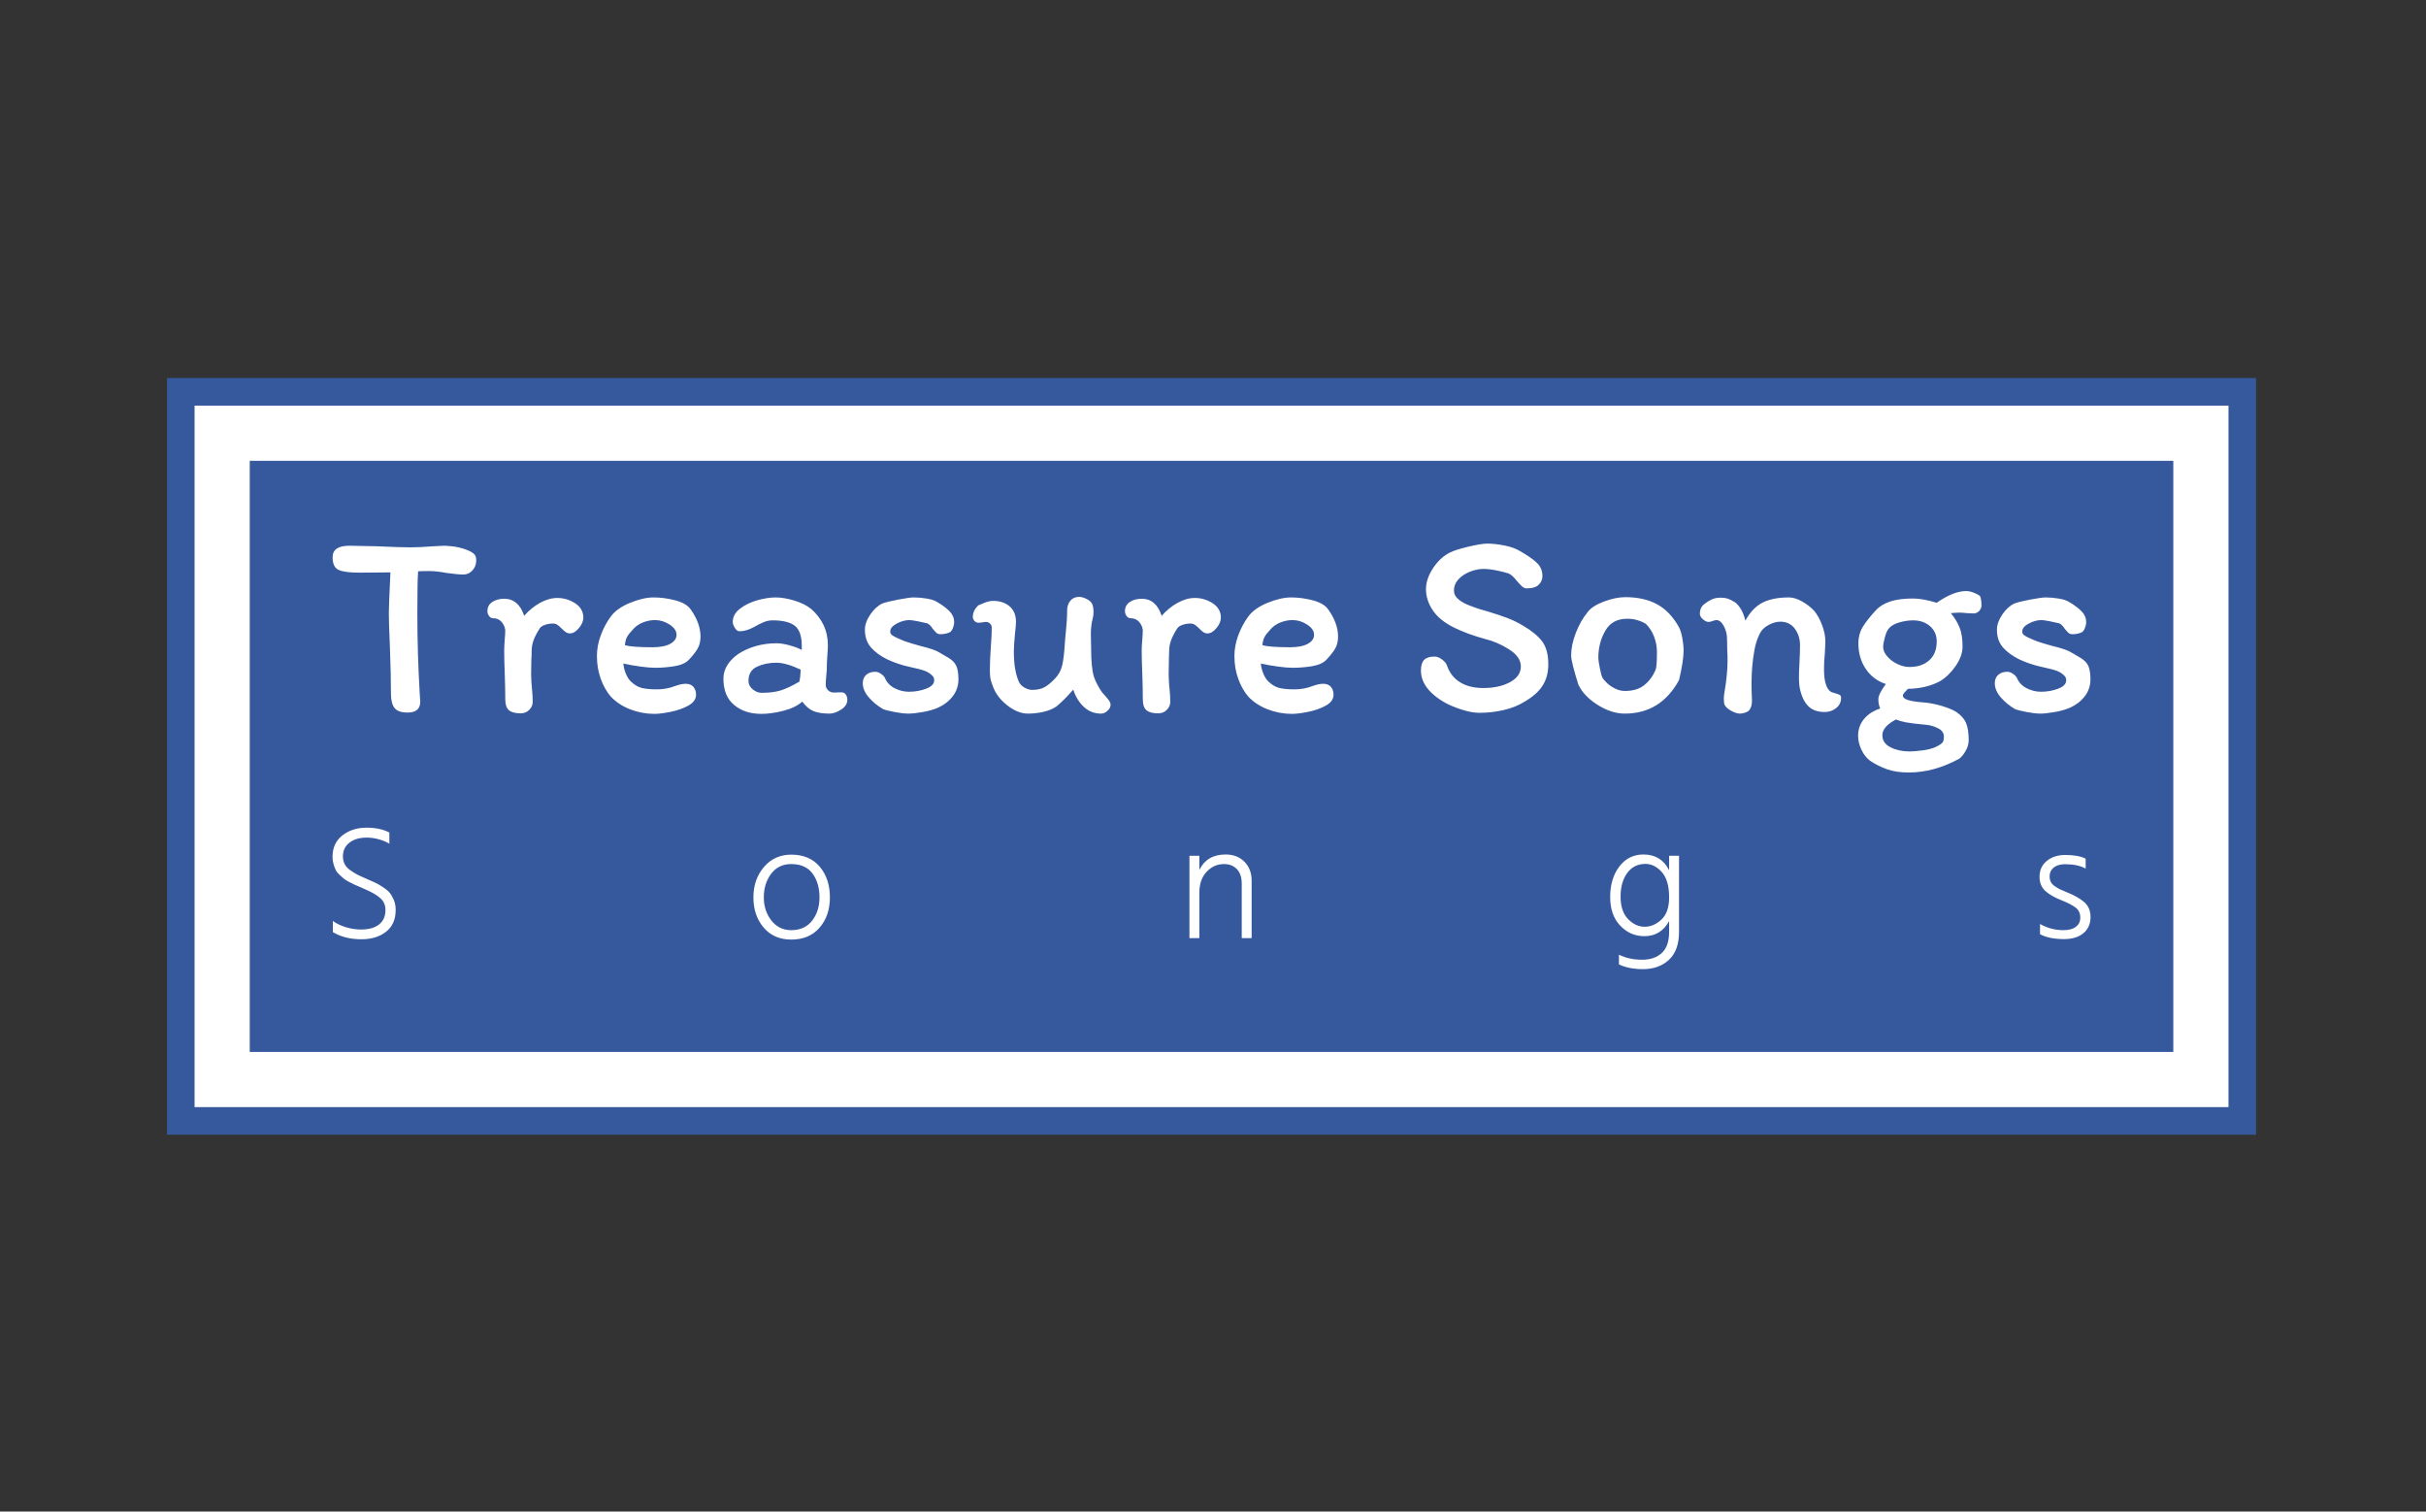 <svg xmlns="http://www.w3.org/2000/svg" version="1.1" xmlns:xlink="http://www.w3.org/1999/xlink" xmlns:svgjs="http://svgjs.dev/svgjs" width="1000" height="623" viewBox="0 0 1000 623"><rect x="0" y="0" width="1000" height="623" fill="#333333" stroke="none"/><g transform="matrix(1,0,0,1,-0.606,0.252)"><svg viewBox="0 0 396 247" data-background-color="#ffffff" preserveAspectRatio="xMidYMid meet" height="623" width="1000" xmlns="http://www.w3.org/2000/svg" xmlns:xlink="http://www.w3.org/1999/xlink"><g id="tight-bounds" transform="matrix(1,0,0,1,0.24,-0.1)"><svg viewBox="0 0 395.52 247.2" height="247.2" width="395.52"><g><svg viewBox="0 0 395.52 247.2" height="247.2" width="395.52"><g transform="matrix(1,0,0,1,27.054,61.777)"><svg viewBox="0 0 341.411 123.647" height="123.647" width="341.411"><g><svg viewBox="0 0 341.411 123.647" height="123.647" width="341.411"><g><svg viewBox="0 0 341.411 123.647" height="123.647" width="341.411"><g><path d="M0 123.647v-123.647h341.411v123.647z" fill="#36599e" stroke="transparent" stroke-width="0" rx="0%" data-fill-palette-color="tertiary"></path><path d="M4.509 119.138v-114.629h332.393v114.629z" fill="#ffffff" stroke="transparent" stroke-width="0" rx="0%" data-fill-palette-color="quaternary"></path><path d="M13.527 110.12v-96.593h314.357v96.593z" fill="#36599e" stroke="transparent" stroke-width="0" data-fill-palette-color="tertiary"></path></g><g transform="matrix(1,0,0,1,27.054,27.054)"><svg viewBox="0 0 287.303 69.538" height="69.538" width="287.303"><g><svg viewBox="0 0 287.303 37.404" height="37.404" width="287.303"><g transform="matrix(1,0,0,1,0,0)"><svg width="287.303" viewBox="0.55 -31.7 329.87 42.95" height="37.404" data-palette-color="#ffffff"><path d="M0.55-29.15Q0.55-31.3 3.7-31.3L3.7-31.3Q5.05-31.3 8.85-31.2L8.85-31.2Q13.05-31 15.2-31L15.2-31Q16.95-31 19.45-31.2L19.45-31.2Q21.15-31.3 21.6-31.3L21.6-31.3Q24.35-31.2 26.25-30.3L26.25-30.3Q26.8-30.05 27.15-29.7 27.5-29.35 27.5-28.55L27.5-28.55Q27.5-27.45 26.8-26.68 26.1-25.9 25.1-25.9L25.1-25.9Q24-25.9 21.9-26.2L21.9-26.2Q20.05-26.55 18.65-26.55L18.65-26.55Q17.3-26.55 16.6-26.5L16.6-26.5Q16.45-24.85 16.45-18.6L16.45-18.6Q16.45-11.15 16.9-3.5L16.9-3.5 17-2.05Q17 0 14.65 0L14.65 0Q12.8 0 12.15-0.88 11.5-1.75 11.5-3.55L11.5-3.55Q11.5-7.1 11.3-12.4L11.3-12.4Q11.1-16.8 11.1-18.65L11.1-18.65Q11.1-19.9 11.4-26.3L11.4-26.3 5.55-26.25Q2.75-26.25 1.65-26.78 0.55-27.3 0.55-29.15L0.55-29.15ZM38.1-2Q38.1-1.15 37.45-0.5 36.8 0.15 35.85 0.15L35.85 0.15Q34.35 0.15 33.65-0.43 32.95-1 32.95-2.55L32.95-2.55Q32.95-4.4 32.85-7.4L32.85-7.4Q32.75-9.9 32.75-11.6L32.75-11.6Q32.75-12.4 32.85-13.7L32.85-13.7Q32.95-14.9 32.95-15.5L32.95-15.5Q32.8-16.45 32.2-17.07 31.6-17.7 30.65-17.7L30.65-17.7Q30.2-17.7 29.9-18.13 29.6-18.55 29.6-19L29.6-19Q29.6-20.15 30.52-20.75 31.45-21.35 32.75-21.35L32.75-21.35Q35.45-21.35 36.5-18.15L36.5-18.15Q37.8-19.65 39.47-20.58 41.15-21.5 42.7-21.5L42.7-21.5Q44.55-21.5 46.07-20.5 47.6-19.5 47.6-17.8L47.6-17.8Q47.6-16.85 46.77-15.85 45.95-14.85 45.1-14.85L45.1-14.85Q44.65-14.85 44.32-15.08 44-15.3 43.55-15.75L43.55-15.75Q43.05-16.25 42.7-16.48 42.35-16.7 41.9-16.7L41.9-16.7Q41.1-16.7 40.4-16.45 39.7-16.2 39.45-15.85L39.45-15.85Q38.65-14.6 38.27-13.6 37.9-12.6 37.9-11.45L37.9-11.45Q37.9-10.6 37.85-10.1L37.85-10.1 37.8-7.25Q37.8-6.6 37.85-5.8 37.9-5 37.95-4.6L37.95-4.6Q38.1-3.25 38.1-2L38.1-2ZM50.15-10.6Q50.15-12.5 50.85-14.43 51.55-16.35 52.7-17.95L52.7-17.95Q53.85-19.55 56.35-20.58 58.85-21.6 60.8-21.6L60.8-21.6Q62.8-21.6 64.87-21.05 66.95-20.5 67.75-19.35L67.75-19.35Q69.59-16.75 69.59-14.25L69.59-14.25Q69.59-12.9 69.02-11.95 68.45-11 67.4-9.9L67.4-9.9Q66.55-9 64.72-8.7 62.9-8.4 61.1-8.4L61.1-8.4Q59.95-8.4 58.3-8.63 56.65-8.85 55.1-9.2L55.1-9.2Q55.2-8.2 55.6-7.25 56-6.3 56.55-5.8L56.55-5.8Q57.55-4.85 58.62-4.6 59.7-4.35 61.4-4.35L61.4-4.35Q63.2-4.35 64.75-4.95L64.75-4.95Q66-5.4 66.8-5.4L66.8-5.4Q67.75-5.4 68.25-4.83 68.75-4.25 68.75-3.35L68.75-3.35Q68.75-2.1 67.3-1.3 65.84-0.5 63.97-0.13 62.1 0.25 60.95 0.25L60.95 0.25Q58.6 0.25 56.4-0.6 54.2-1.45 52.75-3L52.75-3Q51.55-4.4 50.85-6.38 50.15-8.35 50.15-10.6L50.15-10.6ZM61.05-17.35Q59.95-17.35 58.85-16.93 57.75-16.5 57.05-15.75L57.05-15.75Q56.15-14.8 55.82-14.23 55.5-13.65 55.4-12.65L55.4-12.65Q56.65-12.25 60.6-12.25L60.6-12.25Q62.75-12.25 63.92-12.9 65.09-13.55 65.09-14.6L65.09-14.6Q65.09-15.65 63.8-16.5 62.5-17.35 61.05-17.35L61.05-17.35ZM97.14-2.4Q97.14-1.3 95.97-0.55 94.79 0.2 93.79 0.2L93.79 0.2Q91.89 0.2 90.77-0.28 89.64-0.75 88.69-2.05L88.69-2.05Q87.39-0.9 85.14-0.33 82.89 0.25 80.99 0.25L80.99 0.25Q77.89 0.25 75.89-1.43 73.89-3.1 73.89-6.35L73.89-6.35Q73.89-7.75 74.64-8.93 75.39-10.1 76.69-11L76.69-11Q78.14-11.95 79.99-12.48 81.84-13 83.84-13L83.84-13Q84.89-13 86.34-12.6 87.79-12.2 88.59-11.75L88.59-11.75 88.59-12.55Q88.59-15.25 87.29-16.28 85.99-17.3 83.09-17.3L83.09-17.3Q82.24-17.3 81.42-16.95 80.59-16.6 79.54-16L79.54-16Q78.14-15.25 76.89-15.25L76.89-15.25Q76.44-15.25 76.04-15.88 75.64-16.5 75.64-17L75.64-17Q75.64-18.45 77.02-19.5 78.39-20.55 80.29-21.08 82.19-21.6 83.69-21.6L83.69-21.6Q85.19-21.6 87.14-21.03 89.09-20.45 90.34-19.45L90.34-19.45Q91.84-18.15 92.67-16.43 93.49-14.7 93.49-12.65L93.49-12.65Q93.49-12 93.39-10.7L93.39-10.7Q93.29-9.3 93.29-8.3L93.29-8.3Q93.29-7.85 93.19-6.95L93.19-6.95Q93.09-5.85 93.09-5.2L93.09-5.2Q93.09-4.6 93.54-4.17 93.99-3.75 94.59-3.75L94.59-3.75 95.99-3.8Q96.54-3.8 96.84-3.4 97.14-3 97.14-2.4L97.14-2.4ZM81.04-3.7Q83.19-3.7 84.64-4.15 86.09-4.6 88.14-5.8L88.14-5.8Q88.34-6.65 88.39-8.05L88.39-8.05Q85.64-9.35 83.84-9.35L83.84-9.35Q81.79-9.35 80.19-8.6 78.59-7.85 78.59-5.95L78.59-5.95Q78.59-5 79.39-4.35 80.19-3.7 81.04-3.7L81.04-3.7ZM114.44-11.25Q114.84-11 116.02-10.33 117.19-9.65 117.59-8.75 117.99-7.85 117.99-6.25L117.99-6.25Q117.99-4.45 116.94-3.08 115.89-1.7 114.24-0.95L114.24-0.95Q113.04-0.4 111.32-0.1 109.59 0.2 108.59 0.2L108.59 0.2Q107.59 0.2 106.02-0.1 104.44-0.4 103.84-0.65L103.84-0.65Q102.29-1.55 101.17-2.85 100.04-4.15 100.04-5.5L100.04-5.5Q100.04-6.5 100.69-7.08 101.34-7.65 102.39-7.65L102.39-7.65Q102.89-7.65 103.44-7.28 103.99-6.9 104.19-6.5L104.19-6.5Q104.74-5.2 106.04-4.55 107.34-3.9 108.69-3.9L108.69-3.9Q110.44-3.9 111.94-4.48 113.44-5.05 113.44-6.05L113.44-6.05Q113.44-6.5 113.22-6.78 112.99-7.05 112.59-7.35L112.59-7.35Q111.89-7.85 110.49-8.18 109.09-8.5 108.69-8.6L108.69-8.6Q106.64-9.05 104.69-9.95L104.69-9.95Q102.74-10.9 101.59-12.2 100.44-13.5 100.44-15.55L100.44-15.55Q100.44-16.9 101.44-18.38 102.44-19.85 103.69-20.45L103.69-20.45Q104.59-20.8 106.72-21.2 108.84-21.6 109.59-21.6L109.59-21.6Q110.74-21.6 112.09-21.38 113.44-21.15 114.14-20.65L114.14-20.65Q115.49-19.85 116.34-18.98 117.19-18.1 117.19-17L117.19-17Q117.19-16.45 116.94-15.83 116.69-15.2 116.34-15.05L116.34-15.05Q115.59-14.7 114.59-14.7L114.59-14.7Q114.14-14.7 113.87-14.95 113.59-15.2 113.14-15.75L113.14-15.75Q112.59-16.6 112.09-16.75L112.09-16.75Q111.49-16.9 110.34-17.13 109.19-17.35 108.79-17.35L108.79-17.35Q107.64-17.35 106.42-16.7 105.19-16.05 105.19-15.2L105.19-15.2Q105.19-14.75 105.57-14.5 105.94-14.25 106.37-14.05 106.79-13.85 106.94-13.8L106.94-13.8Q107.99-13.3 109.27-12.95 110.54-12.6 110.84-12.5L110.84-12.5Q113.54-11.85 114.44-11.25L114.44-11.25ZM121.74-16.85Q121.34-16.85 121.01-17.18 120.69-17.5 120.69-17.95L120.69-17.95Q120.69-19.1 121.69-20.1L121.69-20.1Q121.99-20.25 122.89-20.6 123.79-20.95 124.49-20.95L124.49-20.95Q126.39-20.95 127.59-19.93 128.79-18.9 128.79-17L128.79-17Q128.79-16.45 128.59-14.65L128.59-14.65Q128.39-12.55 128.39-11.4L128.39-11.4Q128.39-7.9 129.34-5.75L129.34-5.75Q129.69-5.05 130.44-4.65 131.19-4.25 131.79-4.25L131.79-4.25Q133.24-4.25 134.14-4.75 135.04-5.25 136.09-6.35L136.09-6.35Q137.14-7.45 137.46-8.85 137.79-10.25 137.94-12.7L137.94-12.7Q138.04-14.3 138.14-15.05L138.14-15.05Q138.39-17.45 138.39-19.15L138.39-19.15Q138.39-20.25 138.99-20.98 139.59-21.7 140.64-21.7L140.64-21.7Q141.24-21.7 142.01-21.33 142.79-20.95 143.04-20.45L143.04-20.45Q143.34-19.95 143.34-18.8L143.34-18.8Q143.34-18.2 143.19-17.65L143.19-17.65Q142.84-16.4 142.84-14.65L142.84-14.65 142.89-12.05Q142.89-8.5 143.39-6.8L143.39-6.8Q143.64-6 144.09-5.18 144.54-4.35 144.94-3.8L144.94-3.8Q145.94-2.7 146.24-2.27 146.54-1.85 146.54-1.45L146.54-1.45Q146.54-0.85 145.96-0.33 145.39 0.2 144.74 0.2L144.74 0.2Q142.89 0.2 141.54-1.05 140.19-2.3 139.54-4.3L139.54-4.3Q137.84-2.35 136.39-1.15L136.39-1.15Q135.39-0.45 133.94-0.13 132.49 0.2 131.04 0.2L131.04 0.2Q129.09 0.2 127.09-1.4 125.09-3 124.39-5.1L124.39-5.1Q124.34-5.2 124.11-5.9 123.89-6.6 123.89-8L123.89-8Q123.89-9.85 124.09-12.65L124.09-12.65Q124.24-14.45 124.24-15.95L124.24-15.95Q124.24-16.4 123.91-16.7 123.59-17 123.19-17L123.19-17Q122.89-17 122.51-16.93 122.14-16.85 121.74-16.85L121.74-16.85ZM157.74-2Q157.74-1.15 157.09-0.5 156.44 0.15 155.49 0.15L155.49 0.15Q153.99 0.15 153.28-0.43 152.59-1 152.59-2.55L152.59-2.55Q152.59-4.4 152.49-7.4L152.49-7.4Q152.38-9.9 152.38-11.6L152.38-11.6Q152.38-12.4 152.49-13.7L152.49-13.7Q152.59-14.9 152.59-15.5L152.59-15.5Q152.44-16.45 151.84-17.07 151.24-17.7 150.28-17.7L150.28-17.7Q149.84-17.7 149.53-18.13 149.24-18.55 149.24-19L149.24-19Q149.24-20.15 150.16-20.75 151.09-21.35 152.38-21.35L152.38-21.35Q155.09-21.35 156.13-18.15L156.13-18.15Q157.44-19.65 159.11-20.58 160.78-21.5 162.34-21.5L162.34-21.5Q164.19-21.5 165.71-20.5 167.24-19.5 167.24-17.8L167.24-17.8Q167.24-16.85 166.41-15.85 165.59-14.85 164.74-14.85L164.74-14.85Q164.28-14.85 163.96-15.08 163.63-15.3 163.19-15.75L163.19-15.75Q162.69-16.25 162.34-16.48 161.99-16.7 161.53-16.7L161.53-16.7Q160.74-16.7 160.03-16.45 159.34-16.2 159.09-15.85L159.09-15.85Q158.28-14.6 157.91-13.6 157.53-12.6 157.53-11.45L157.53-11.45Q157.53-10.6 157.49-10.1L157.49-10.1 157.44-7.25Q157.44-6.6 157.49-5.8 157.53-5 157.59-4.6L157.59-4.6Q157.74-3.25 157.74-2L157.74-2ZM169.78-10.6Q169.78-12.5 170.48-14.43 171.18-16.35 172.33-17.95L172.33-17.95Q173.48-19.55 175.98-20.58 178.48-21.6 180.43-21.6L180.43-21.6Q182.43-21.6 184.51-21.05 186.58-20.5 187.38-19.35L187.38-19.35Q189.23-16.75 189.23-14.25L189.23-14.25Q189.23-12.9 188.66-11.95 188.08-11 187.03-9.9L187.03-9.9Q186.18-9 184.36-8.7 182.53-8.4 180.73-8.4L180.73-8.4Q179.58-8.4 177.93-8.63 176.28-8.85 174.73-9.2L174.73-9.2Q174.83-8.2 175.23-7.25 175.63-6.3 176.18-5.8L176.18-5.8Q177.18-4.85 178.26-4.6 179.33-4.35 181.03-4.35L181.03-4.35Q182.83-4.35 184.38-4.95L184.38-4.95Q185.63-5.4 186.43-5.4L186.43-5.4Q187.38-5.4 187.88-4.83 188.38-4.25 188.38-3.35L188.38-3.35Q188.38-2.1 186.93-1.3 185.48-0.5 183.61-0.13 181.73 0.25 180.58 0.25L180.58 0.25Q178.23 0.25 176.03-0.6 173.83-1.45 172.38-3L172.38-3Q171.18-4.4 170.48-6.38 169.78-8.35 169.78-10.6L169.78-10.6ZM180.68-17.35Q179.58-17.35 178.48-16.93 177.38-16.5 176.68-15.75L176.68-15.75Q175.78-14.8 175.46-14.23 175.13-13.65 175.03-12.65L175.03-12.65Q176.28-12.25 180.23-12.25L180.23-12.25Q182.38-12.25 183.56-12.9 184.73-13.55 184.73-14.6L184.73-14.6Q184.73-15.65 183.43-16.5 182.13-17.35 180.68-17.35L180.68-17.35ZM228.68-9.05Q228.68-6.7 227.6-5.03 226.53-3.35 224.08-1.95L224.08-1.95Q222.43-0.95 220.23-0.45 218.03 0.05 215.78 0.05L215.78 0.05Q213.48 0.05 210.08-1.45L210.08-1.45Q207.63-2.65 206.2-4.3 204.78-5.95 204.78-7.9L204.78-7.9Q204.78-9.25 205.38-9.88 205.98-10.5 207.33-10.5L207.33-10.5Q208.03-10.5 208.78-9.93 209.53-9.35 209.68-8.8L209.68-8.8Q210.38-6.75 212.13-5.68 213.88-4.6 216.48-4.6L216.48-4.6Q219.48-4.6 221.5-5.7 223.53-6.8 223.53-8.65L223.53-8.65Q223.53-10.45 221.33-11.85 219.13-13.25 216.83-13.8L216.83-13.8Q213.53-14.7 210.98-15.95L210.98-15.95Q208.33-17.25 207.03-19.15 205.73-21.05 205.73-23.15L205.73-23.15Q205.73-25.1 207.08-27.13 208.43-29.15 210.28-30.05L210.28-30.05Q211.28-30.55 213.7-31.13 216.13-31.7 217.23-31.7L217.23-31.7Q218.68-31.7 220.43-31.35 222.18-31 223.28-30.35L223.28-30.35Q225.48-29.1 226.53-28.1 227.58-27.1 227.58-25.6L227.58-25.6Q227.58-24.7 226.9-24 226.23-23.3 224.58-23.3L224.58-23.3Q224.18-23.3 223.78-23.65 223.38-24 222.78-24.7L222.78-24.7Q221.98-25.75 221.23-26.1L221.23-26.1Q220.48-26.35 219.05-26.65 217.63-26.95 216.53-26.95L216.53-26.95Q215.33-26.95 214.03-26.45 212.73-25.95 211.85-25.03 210.98-24.1 210.98-22.9L210.98-22.9Q210.98-21.9 211.9-21.18 212.83-20.45 214.13-20L214.13-20Q215.63-19.4 217.38-18.95L217.38-18.95Q219.68-18.25 221.15-17.68 222.63-17.1 224.03-16.25L224.03-16.25Q226.48-14.8 227.58-13.28 228.68-11.75 228.68-9.05L228.68-9.05ZM253.18-16.05Q253.57-15.35 253.82-14.03 254.07-12.7 254.07-11.65L254.07-11.65Q254.07-9.7 253.22-6.1L253.22-6.1Q249.78 0.2 243.03 0.2L243.03 0.2Q240.53 0.2 237.92-1.45 235.32-3.1 234.32-5.25L234.32-5.25Q232.97-9.55 232.97-10.7L232.97-10.7Q232.97-12.7 233.85-14.95 234.72-17.2 236.07-18.85L236.07-18.85Q236.92-20 239.13-20.83 241.32-21.65 243.13-21.65L243.13-21.65Q246.63-21.65 249.07-20.33 251.53-19 253.18-16.05L253.18-16.05ZM248.82-8Q249.07-8.65 249.07-11.35L249.07-11.35Q249.07-12.8 248.55-14.2 248.03-15.6 247.03-16.6L247.03-16.6Q246.92-16.7 246.47-16.93 246.03-17.15 245.25-17.38 244.47-17.6 243.47-17.6L243.47-17.6Q240.67-17.6 239.38-15.35 238.07-13.1 238.07-10.25L238.07-10.25Q238.07-9.75 238.35-8.35 238.63-6.95 238.82-6.6L238.82-6.6Q238.97-6.25 239.6-5.63 240.22-5 241.15-4.53 242.07-4.05 243.07-4.05L243.07-4.05Q245.32-4.05 246.67-5.13 248.03-6.2 248.82-8L248.82-8ZM281.77-3.85Q282.02-3.75 282.57-3.6 283.12-3.45 283.37-3.3 283.62-3.15 283.62-2.85L283.62-2.85Q283.67-1.65 282.75-0.88 281.82-0.1 280.57-0.1L280.57-0.1Q278.62-0.1 277.52-1.15 276.42-2.2 275.92-4.35L275.92-4.35Q275.72-5.2 275.72-6.7L275.72-6.7Q275.72-7.55 275.82-9.45L275.82-9.45Q275.92-11.45 275.92-12.65L275.92-12.65Q275.92-14.4 274.95-15.73 273.97-17.05 272.22-17.05L272.22-17.05Q271.17-17.05 270.02-16.43 268.87-15.8 268.42-14.9L268.42-14.9Q267.67-13.45 267.37-11.75L267.37-11.75Q266.82-8.75 266.82-5.5L266.82-5.5Q266.82-3.95 266.87-3.1L266.87-3.1Q266.87-2.9 266.9-2.33 266.92-1.75 266.8-1.28 266.67-0.8 266.37-0.4L266.37-0.4Q266.12-0.15 265.6 0.03 265.07 0.2 264.62 0.2L264.62 0.2Q263.92 0.2 262.87-0.4 261.82-1 261.67-1.75L261.67-1.75 261.62-2.6Q261.62-3.05 261.72-3.65L261.72-3.65Q262.32-7.15 262.32-9.75L262.32-9.75Q262.32-10.9 262.27-11.55L262.27-11.55 262.22-13.9Q262.22-15.1 261.62-16.23 261.02-17.35 260.22-17.35L260.22-17.35Q259.97-17.35 259.52-17.18 259.07-17 258.77-17L258.77-17Q258.27-17 257.7-17.5 257.12-18 257.12-18.55L257.12-18.55Q257.12-19.6 257.82-20.25L257.82-20.25Q258.57-20.85 259.3-21.2 260.02-21.55 260.97-21.55L260.97-21.55Q261.77-21.55 262.27-21.4 262.77-21.25 263.62-20.75L263.62-20.75Q264.07-20.5 264.67-19.65 265.27-18.8 265.67-17.25L265.67-17.25Q266.97-19.65 268.9-20.63 270.82-21.6 273.82-21.6L273.82-21.6Q274.97-21.6 276.3-20.85 277.62-20.1 278.57-19.1L278.57-19.1Q279.47-18 280.07-16.38 280.67-14.75 280.67-13.45L280.67-13.45Q280.67-12.7 280.57-11L280.57-11Q280.42-9.65 280.42-8.15L280.42-8.15Q280.42-4.65 281.77-3.85L281.77-3.85ZM305.27-0.1Q306.62 0.85 307.09 2 307.57 3.15 307.57 5.2L307.57 5.2Q307.57 6.2 307 7.2 306.42 8.2 305.82 8.65L305.82 8.65Q301.07 11.25 296.32 11.25L296.32 11.25Q293.97 11.25 292.27 10.65 290.57 10.05 289.07 9.05L289.07 9.05Q288.07 8.3 287.44 6.98 286.82 5.65 286.82 4.35L286.82 4.35Q286.82 2.55 287.94 1.2 289.07-0.15 290.97-0.75L290.97-0.75Q290.62-1.5 290.62-2.5L290.62-2.5Q290.62-3.45 292.02-5.35L292.02-5.35Q289.62-6.15 288.25-8.2 286.87-10.25 286.87-13L286.87-13Q286.87-14.7 287.67-16.03 288.47-17.35 290.07-19.1L290.07-19.1Q291.17-20.3 292.87-20.85 294.57-21.4 297.12-21.4L297.12-21.4Q298.92-21.4 301.57-20.6L301.57-20.6Q304.72-22.8 307.12-22.8L307.12-22.8Q307.72-22.8 308.5-22.5 309.27-22.2 309.67-21.9L309.67-21.9Q309.97-21.35 309.97-20.05L309.97-20.05Q309.97-19.55 309.55-19.07 309.12-18.6 308.47-18.6L308.47-18.6 307.27-18.65Q306.37-18.75 305.87-18.75L305.87-18.75Q305.32-18.75 304.22-18.65L304.22-18.65Q305.27-17.4 305.84-16 306.42-14.6 306.42-12.35L306.42-12.35Q306.42-10.65 305.17-8.8 303.92-6.95 302.22-5.9L302.22-5.9Q299.62-4.5 296.17-4.45L296.17-4.45Q295.77-4.05 295.5-3.73 295.22-3.4 295.22-3.2L295.22-3.2Q295.22-2.65 296.17-2.35 297.12-2.05 299.07-1.9L299.07-1.9Q300.57-1.8 302.39-1.28 304.22-0.75 305.27-0.1L305.27-0.1ZM296.47-8.55Q298.77-8.55 300.17-9.8 301.57-11.05 301.57-13.35L301.57-13.35Q301.57-15.1 300.32-16.2 299.07-17.3 297.12-17.3L297.12-17.3Q295.87-17.3 294.44-16.88 293.02-16.45 292.42-15.55L292.42-15.55Q292.12-15.15 291.82-14.03 291.52-12.9 291.52-12.3L291.52-12.3Q291.52-11.45 292.25-10.58 292.97-9.7 294.14-9.13 295.32-8.55 296.47-8.55L296.47-8.55ZM299.62 2.3Q296.87 2.05 295.75 1.83 294.62 1.6 293.92 1.3L293.92 1.3Q291.37 2.65 291.37 4.25L291.37 4.25Q291.37 5.75 292.92 6.53 294.47 7.3 296.47 7.3L296.47 7.3Q297.37 7.3 298.92 7.1 300.47 6.9 301.52 6.4L301.52 6.4Q302.22 6.05 302.57 5.73 302.92 5.4 302.92 4.55L302.92 4.55Q302.92 3.5 301.82 2.95 300.72 2.4 299.62 2.3L299.62 2.3ZM326.87-11.25Q327.27-11 328.44-10.33 329.62-9.65 330.02-8.75 330.42-7.85 330.42-6.25L330.42-6.25Q330.42-4.45 329.37-3.08 328.32-1.7 326.67-0.95L326.67-0.95Q325.47-0.4 323.74-0.1 322.02 0.2 321.02 0.2L321.02 0.2Q320.02 0.2 318.44-0.1 316.87-0.4 316.27-0.65L316.27-0.65Q314.72-1.55 313.59-2.85 312.47-4.15 312.47-5.5L312.47-5.5Q312.47-6.5 313.12-7.08 313.77-7.65 314.82-7.65L314.82-7.65Q315.32-7.65 315.87-7.28 316.42-6.9 316.62-6.5L316.62-6.5Q317.17-5.2 318.47-4.55 319.77-3.9 321.12-3.9L321.12-3.9Q322.87-3.9 324.37-4.48 325.87-5.05 325.87-6.05L325.87-6.05Q325.87-6.5 325.64-6.78 325.42-7.05 325.02-7.35L325.02-7.35Q324.32-7.85 322.92-8.18 321.52-8.5 321.12-8.6L321.12-8.6Q319.07-9.05 317.12-9.95L317.12-9.95Q315.17-10.9 314.02-12.2 312.87-13.5 312.87-15.55L312.87-15.55Q312.87-16.9 313.87-18.38 314.87-19.85 316.12-20.45L316.12-20.45Q317.02-20.8 319.14-21.2 321.27-21.6 322.02-21.6L322.02-21.6Q323.17-21.6 324.52-21.38 325.87-21.15 326.57-20.65L326.57-20.65Q327.92-19.85 328.77-18.98 329.62-18.1 329.62-17L329.62-17Q329.62-16.45 329.37-15.83 329.12-15.2 328.77-15.05L328.77-15.05Q328.02-14.7 327.02-14.7L327.02-14.7Q326.57-14.7 326.29-14.95 326.02-15.2 325.57-15.75L325.57-15.75Q325.02-16.6 324.52-16.75L324.52-16.75Q323.92-16.9 322.77-17.13 321.62-17.35 321.22-17.35L321.22-17.35Q320.07-17.35 318.84-16.7 317.62-16.05 317.62-15.2L317.62-15.2Q317.62-14.75 317.99-14.5 318.37-14.25 318.79-14.05 319.22-13.85 319.37-13.8L319.37-13.8Q320.42-13.3 321.69-12.95 322.97-12.6 323.27-12.5L323.27-12.5Q325.97-11.85 326.87-11.25L326.87-11.25Z" opacity="1" transform="matrix(1,0,0,1,0,0)" fill="#ffffff" class="undefined-text-0" data-fill-palette-color="quaternary" id="text-0"></path></svg></g></svg></g><g transform="matrix(1,0,0,1,0,46.422)"><svg viewBox="0 0 287.303 23.116" height="23.116" width="287.303"><g transform="matrix(1,0,0,1,0,0)"><svg width="287.303" viewBox="3.65 -34 541.28 43.55" height="23.116" data-palette-color="#ffffff"><path d="M23.1-8.7L23.1-8.7Q23.1-4.3 20.15-1.98 17.2 0.35 12.6 0.35L12.6 0.35Q7.4 0.35 3.75-1.85L3.75-1.85 3.75-5.3Q5.25-4.15 7.63-3.4 10-2.65 12.45-2.65L12.45-2.65Q16-2.65 17.98-4.2 19.95-5.75 19.95-8.65L19.95-8.65Q19.95-10.85 18.45-12.23 16.95-13.6 14.1-14.85L14.1-14.85Q13.7-15.05 12.35-15.63 11-16.2 10.45-16.45 9.9-16.7 8.75-17.3 7.6-17.9 7.08-18.35 6.55-18.8 5.75-19.55 4.95-20.3 4.6-21.05 4.25-21.8 3.95-22.83 3.65-23.85 3.65-25L3.65-25Q3.65-29.25 6.7-31.63 9.75-34 14.15-34L14.15-34Q18.35-34 21.15-32.5L21.15-32.5 21.15-29.05Q19.95-29.85 18-30.4 16.05-30.95 14.2-30.95L14.2-30.95Q10.85-30.95 8.85-29.38 6.85-27.8 6.85-25.2L6.85-25.2Q6.85-23.85 7.38-22.8 7.9-21.75 9.15-20.88 10.4-20 11.33-19.53 12.25-19.05 14.15-18.25L14.15-18.25Q15.9-17.5 16.8-17.07 17.7-16.65 19.1-15.75 20.5-14.85 21.23-13.98 21.95-13.1 22.53-11.73 23.1-10.35 23.1-8.7ZM156.79-12.55L156.79-12.55Q156.79-6.9 153.62-3.23 150.44 0.45 144.89 0.45L144.89 0.45Q139.54 0.45 136.39-3.25 133.24-6.95 133.24-12.55L133.24-12.55Q133.24-18.1 136.49-21.9 139.74-25.7 144.89-25.7L144.89-25.7Q150.54-25.7 153.67-21.98 156.79-18.25 156.79-12.55ZM136.44-12.55L136.44-12.55Q136.44-8.4 138.77-5.43 141.09-2.45 144.89-2.45L144.89-2.45Q149.04-2.45 151.32-5.38 153.59-8.3 153.59-12.55L153.59-12.55Q153.59-16.95 151.44-19.88 149.29-22.8 144.89-22.8L144.89-22.8Q140.94-22.8 138.69-19.8 136.44-16.8 136.44-12.55ZM286.64-17.7L286.64 0 283.59 0 283.59-16.75Q283.59-19.7 282.09-21.25 280.59-22.8 278.14-22.8L278.14-22.8Q275.04-22.8 272.79-20.43 270.54-18.05 270.54-14L270.54-14 270.54 0 267.49 0 267.49-25.35 270.54-25.35 270.54-21Q272.89-25.75 278.59-25.75L278.59-25.75Q282.24-25.75 284.44-23.5 286.64-21.25 286.64-17.7L286.64-17.7ZM418.23-25.35L418.23-1.95Q418.23 3.8 415.13 6.68 412.03 9.55 407.13 9.55L407.13 9.55Q402.78 9.55 399.73 8.1L399.73 8.1 399.73 5.1Q402.83 6.65 406.88 6.65L406.88 6.65Q410.68 6.65 412.93 4.58 415.18 2.5 415.18-1.95L415.18-1.95 415.18-5.25Q412.63-0.6 407.58-0.6L407.58-0.6Q403.18-0.6 400.11-3.85 397.03-7.1 397.03-12.65L397.03-12.65Q397.03-18.35 399.86-22.05 402.68-25.75 407.28-25.75L407.28-25.75Q412.73-25.75 415.18-20.9L415.18-20.9 415.18-25.35 418.23-25.35ZM400.23-12.8L400.23-12.8Q400.23-8.25 402.53-5.88 404.83-3.5 407.63-3.5L407.63-3.5Q410.48-3.5 412.83-5.73 415.18-7.95 415.18-12.55L415.18-12.55Q415.18-17.8 412.93-20.33 410.68-22.85 407.88-22.85L407.88-22.85Q404.33-22.85 402.28-20.05 400.23-17.25 400.23-12.8ZM544.93-6.5L544.93-6.5Q544.93-3.35 542.75-1.53 540.58 0.3 536.78 0.3L536.78 0.3Q532.18 0.3 529.38-1.2L529.38-1.2 529.38-4.35Q532.73-2.45 536.58-2.45L536.58-2.45Q539.13-2.45 540.45-3.5 541.78-4.55 541.78-6.25L541.78-6.25Q541.78-8.25 540.4-9.35 539.03-10.45 535.88-11.7L535.88-11.7Q532.83-12.9 531.03-14.5 529.23-16.1 529.23-18.9L529.23-18.9Q529.23-21.95 531.48-23.78 533.73-25.6 537.13-25.6L537.13-25.6Q541.23-25.6 543.43-24.45L543.43-24.45 543.43-21.4Q541.08-22.75 537.08-22.75L537.08-22.75Q534.88-22.75 533.6-21.73 532.33-20.7 532.33-19.05L532.33-19.05Q532.33-18.05 532.7-17.3 533.08-16.55 534-15.93 534.93-15.3 535.58-15 536.23-14.7 537.68-14.1L537.68-14.1Q541.18-12.7 543.05-11.03 544.93-9.35 544.93-6.5Z" opacity="1" transform="matrix(1,0,0,1,0,0)" fill="#ffffff" class="undefined-text-1" data-fill-palette-color="quaternary" id="text-1"></path></svg></g></svg></g></svg></g></svg></g><g></g></svg></g></svg></g></svg></g><defs></defs></svg><rect width="395.52" height="247.2" fill="none" stroke="none" visibility="hidden"></rect></g></svg></g></svg>
